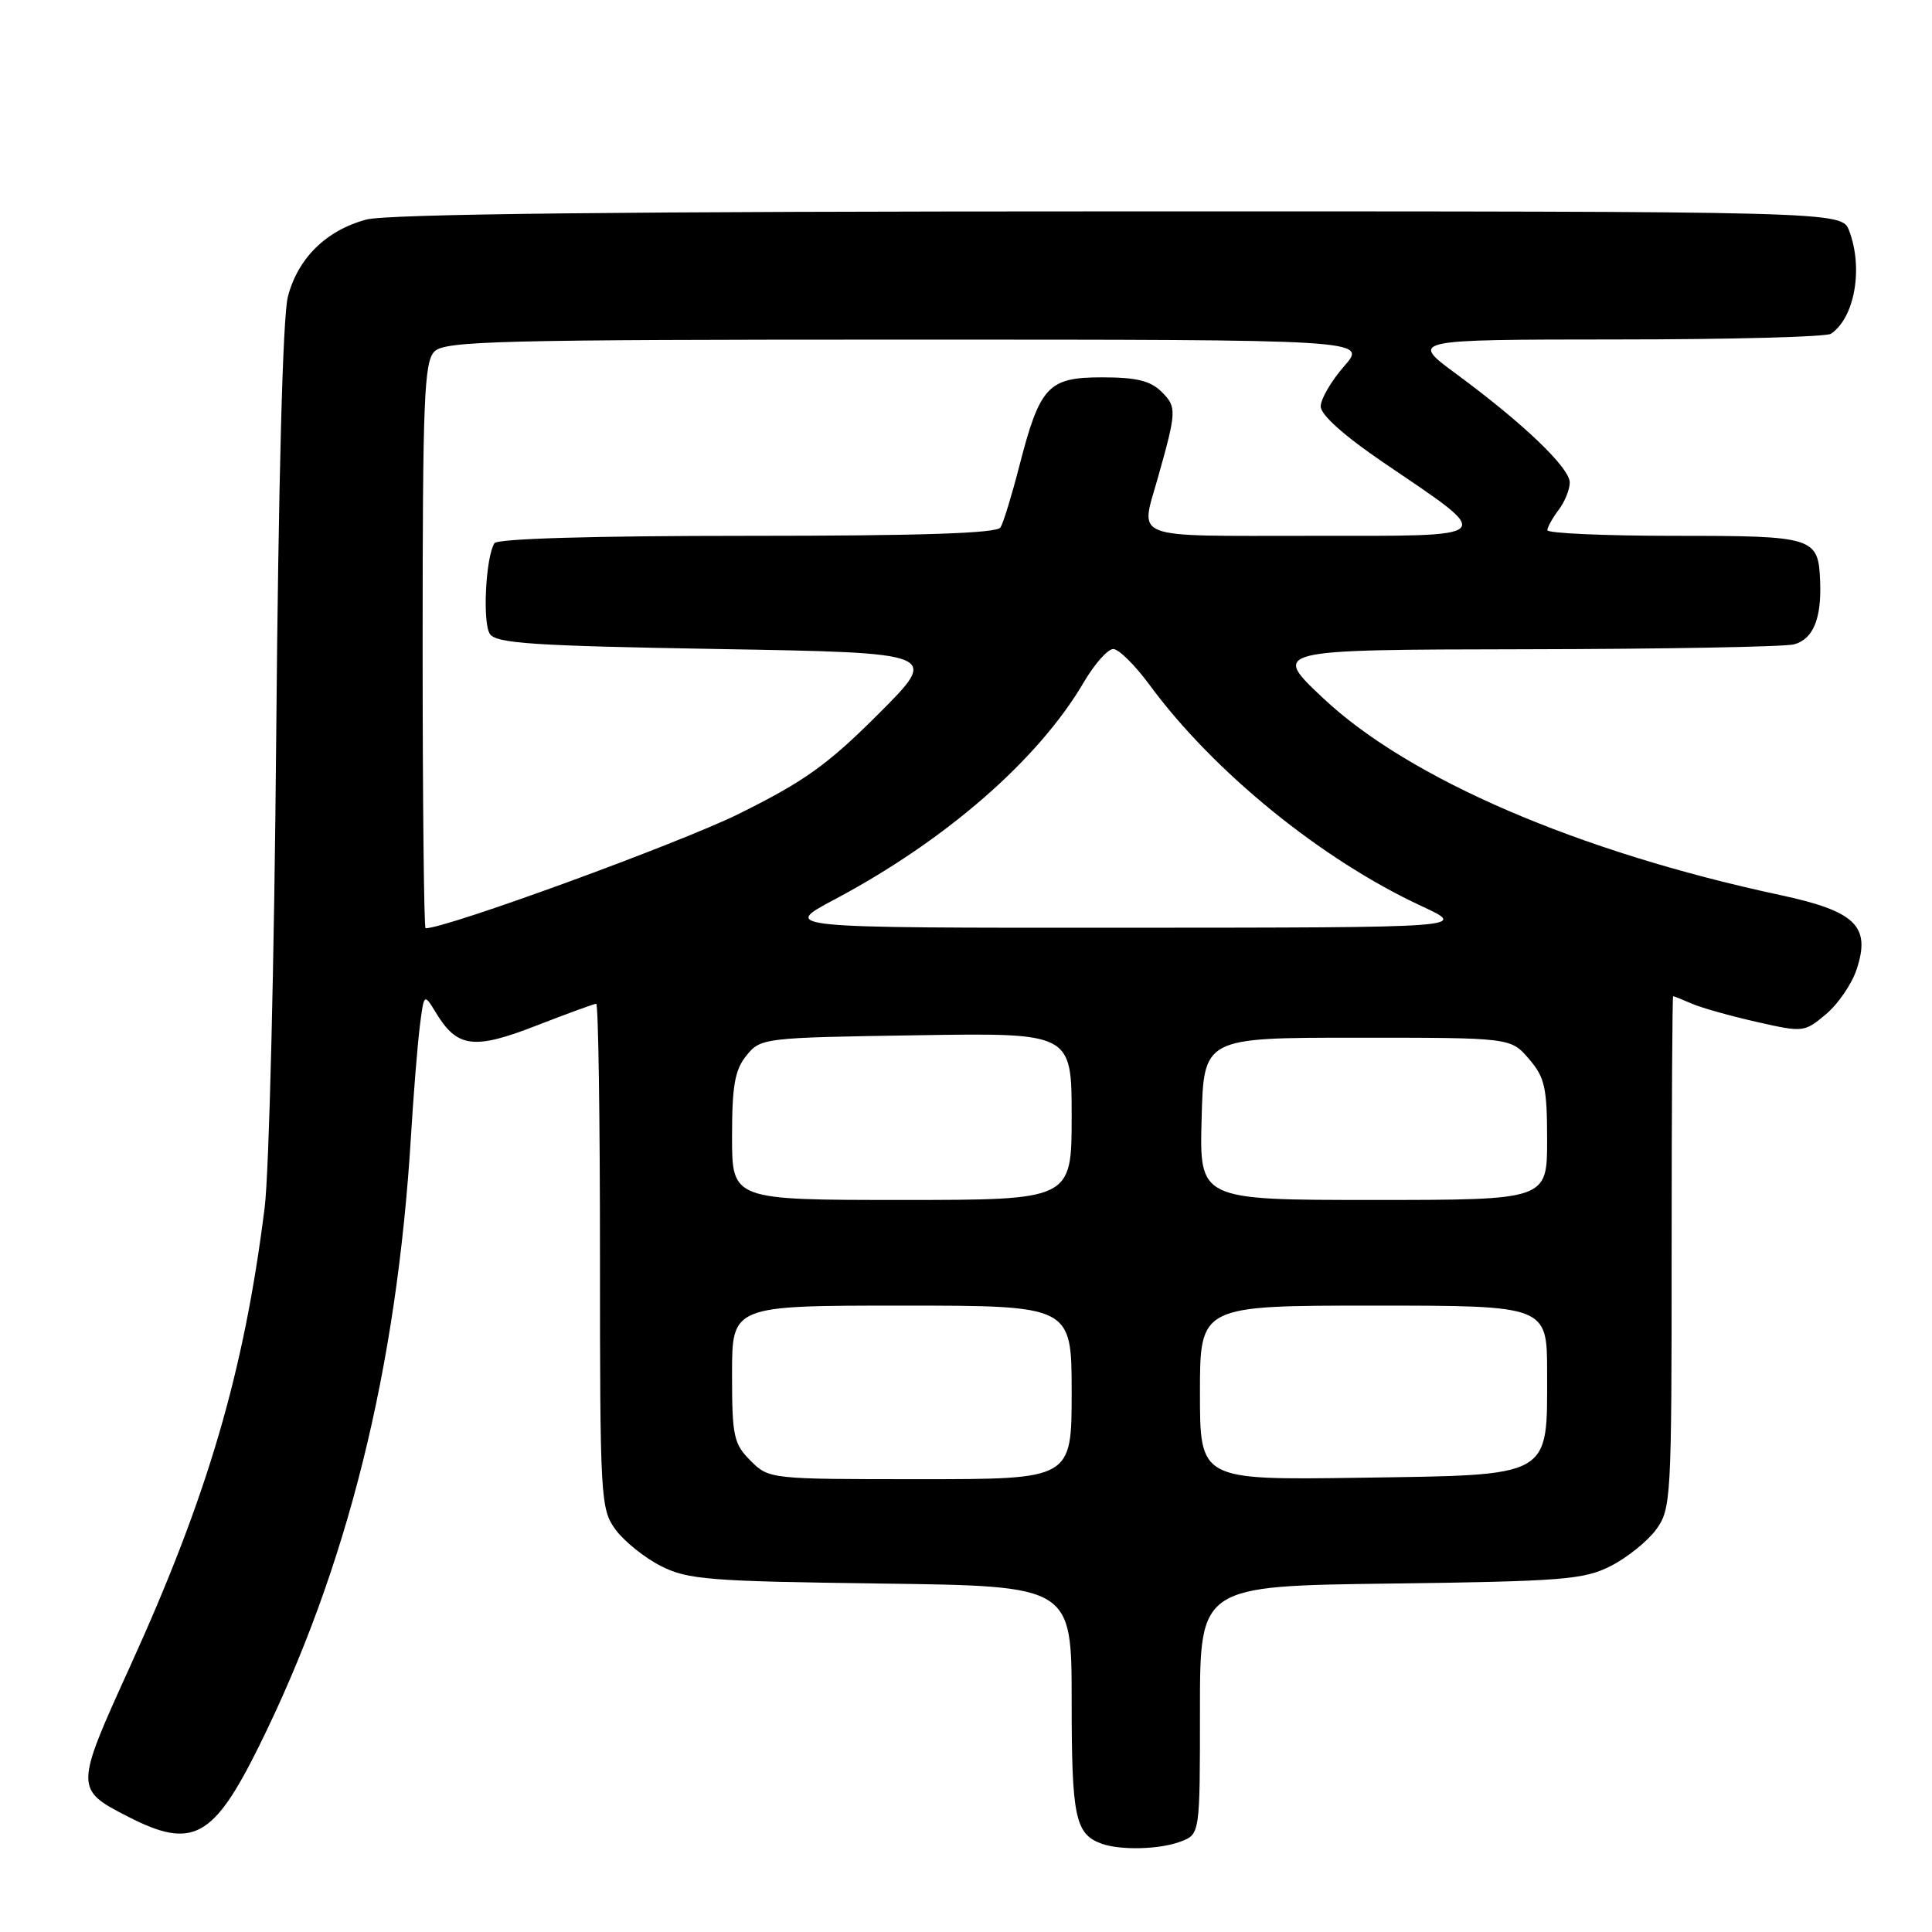 <?xml version="1.0" encoding="UTF-8" standalone="no"?>
<!DOCTYPE svg PUBLIC "-//W3C//DTD SVG 1.1//EN" "http://www.w3.org/Graphics/SVG/1.1/DTD/svg11.dtd" >
<svg xmlns="http://www.w3.org/2000/svg" xmlns:xlink="http://www.w3.org/1999/xlink" version="1.1" viewBox="0 0 256 256">
 <g >
 <path fill="currentColor"
d=" M 156.43 244.02 C 159.00 243.05 159.00 243.05 159.00 226.60 C 159.00 210.15 159.00 210.15 184.25 209.83 C 207.14 209.53 209.87 209.31 213.44 207.50 C 215.60 206.40 218.30 204.23 219.44 202.68 C 221.43 199.95 221.50 198.63 221.50 165.93 C 221.50 147.27 221.59 132.00 221.70 132.00 C 221.81 132.00 222.94 132.45 224.20 133.00 C 225.47 133.55 229.32 134.63 232.77 135.41 C 238.95 136.81 239.09 136.79 241.96 134.38 C 243.56 133.04 245.39 130.36 246.02 128.43 C 247.91 122.71 245.88 120.74 235.85 118.59 C 209.10 112.86 186.69 103.20 175.31 92.50 C 168.50 86.09 168.50 86.09 202.00 86.03 C 220.43 86.00 236.50 85.71 237.72 85.38 C 240.23 84.70 241.36 82.03 241.18 77.13 C 240.96 71.15 240.48 71.00 221.88 71.00 C 212.59 71.00 205.01 70.66 205.03 70.25 C 205.05 69.84 205.72 68.63 206.53 67.56 C 207.34 66.49 208.00 64.86 208.00 63.94 C 208.00 61.98 201.84 56.09 192.99 49.57 C 186.78 45.00 186.78 45.00 214.14 44.98 C 229.19 44.98 242.00 44.64 242.60 44.23 C 245.75 42.13 246.92 35.55 245.02 30.57 C 244.05 28.00 244.05 28.00 148.27 28.01 C 82.42 28.01 51.25 28.35 48.50 29.10 C 43.19 30.54 39.45 34.24 38.14 39.34 C 37.47 41.92 36.89 63.93 36.60 97.50 C 36.35 127.20 35.66 155.32 35.07 160.00 C 32.34 181.81 27.53 198.19 17.23 220.82 C 9.89 236.96 9.89 237.10 17.03 240.75 C 25.49 245.08 28.26 243.59 34.26 231.50 C 46.02 207.79 52.57 181.51 54.46 150.50 C 54.79 145.00 55.32 138.50 55.62 136.05 C 56.18 131.59 56.18 131.59 57.78 134.22 C 60.58 138.84 62.81 139.12 71.07 135.90 C 75.16 134.31 78.72 133.01 79.00 133.00 C 79.28 133.00 79.50 148.04 79.50 166.43 C 79.50 198.62 79.58 199.96 81.56 202.68 C 82.70 204.23 85.40 206.40 87.56 207.50 C 91.13 209.31 93.86 209.53 116.75 209.83 C 142.00 210.15 142.00 210.15 142.00 225.38 C 142.00 240.83 142.47 243.04 146.00 244.31 C 148.50 245.20 153.72 245.06 156.43 244.02 Z  M 99.45 193.55 C 97.21 191.30 97.00 190.32 97.00 182.05 C 97.00 173.00 97.00 173.00 119.50 173.00 C 142.00 173.00 142.00 173.00 142.00 184.50 C 142.00 196.00 142.00 196.00 121.95 196.00 C 102.01 196.00 101.90 195.99 99.45 193.55 Z  M 159.00 184.56 C 159.00 173.00 159.00 173.00 182.00 173.00 C 205.00 173.00 205.00 173.00 205.00 181.89 C 205.00 195.91 205.86 195.43 180.09 195.81 C 159.00 196.11 159.00 196.11 159.00 184.56 Z  M 97.00 150.61 C 97.00 143.84 97.37 141.76 98.91 139.86 C 100.79 137.54 101.16 137.49 121.41 137.18 C 142.00 136.85 142.00 136.85 142.00 147.93 C 142.00 159.00 142.00 159.00 119.50 159.00 C 97.00 159.00 97.00 159.00 97.00 150.61 Z  M 159.22 148.25 C 159.50 137.50 159.50 137.50 179.84 137.50 C 200.18 137.50 200.18 137.50 202.59 140.31 C 204.70 142.76 205.00 144.10 205.00 151.06 C 205.00 159.00 205.00 159.00 181.97 159.00 C 158.93 159.00 158.93 159.00 159.22 148.25 Z  M 56.00 85.57 C 56.00 52.88 56.20 47.94 57.57 46.57 C 58.97 45.18 66.02 45.00 120.18 45.00 C 181.21 45.00 181.21 45.00 178.10 48.53 C 176.40 50.48 175.00 52.87 175.00 53.85 C 175.00 54.97 178.11 57.75 183.32 61.29 C 198.32 71.48 198.79 71.00 173.65 71.00 C 149.54 71.00 151.09 71.58 153.39 63.43 C 155.92 54.45 155.95 53.95 153.93 51.93 C 152.45 50.45 150.59 50.00 146.02 50.00 C 138.86 50.00 137.79 51.16 135.04 61.85 C 134.06 65.66 132.95 69.28 132.57 69.89 C 132.09 70.67 122.06 71.00 99.00 71.00 C 78.69 71.00 65.89 71.37 65.51 71.98 C 64.35 73.86 63.92 82.52 64.91 84.00 C 65.76 85.26 70.68 85.58 95.21 86.00 C 124.50 86.50 124.50 86.50 116.42 94.58 C 109.67 101.33 106.61 103.52 97.92 107.83 C 90.06 111.72 59.20 123.00 56.39 123.00 C 56.18 123.00 56.00 106.16 56.00 85.57 Z  M 110.55 119.20 C 125.32 111.36 137.59 100.67 143.61 90.40 C 145.03 87.98 146.78 86.00 147.51 86.00 C 148.24 86.00 150.40 88.14 152.32 90.75 C 160.80 102.28 175.16 113.95 188.42 120.09 C 194.50 122.91 194.50 122.91 149.00 122.93 C 103.50 122.95 103.50 122.95 110.55 119.20 Z "/>
</g>
</svg>